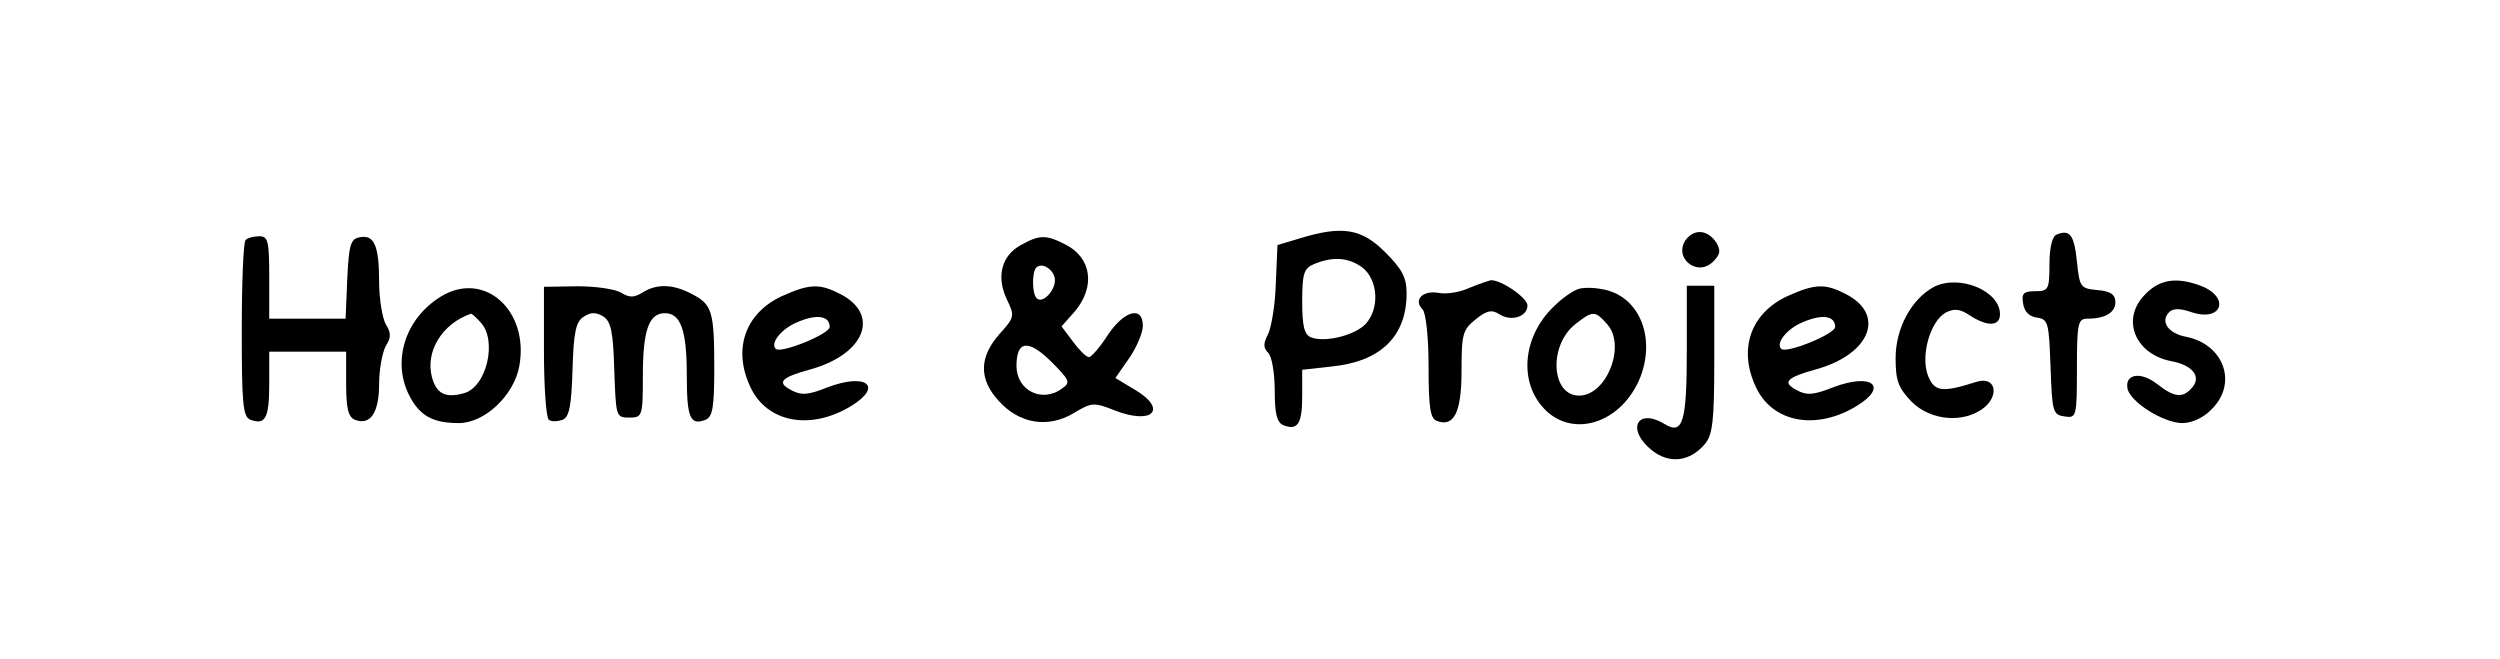 <?xml version="1.0" encoding="utf-8"?>
<!-- Generator: Adobe Illustrator 23.0.1, SVG Export Plug-In . SVG Version: 6.00 Build 0)  -->
<svg version="1.1" id="Layer_1" xmlns="http://www.w3.org/2000/svg" xmlns:xlink="http://www.w3.org/1999/xlink" x="0px" y="0px"
	 viewBox="0 0 455 120" style="enable-background:new 0 0 455 120;" xml:space="preserve">
<style type="text/css">
	.st0{fill:#FFFFFF;}
</style>
<rect x="-0.5" y="-2.6" class="st0" width="457.3" height="122.6"/>
<g transform="translate(0,120) scale(0.1,-0.1)">
	<path d="M2365,766l-40-12l-3-69c-1-39-8-80-14-93c-9-17-9-25,0-34c7-7,12-38,12-69c0-43,4-58,16-63c26-10,34,3,34,53v48l54,6
		c89,9,136,55,136,133c0,29-8,44-39,75C2478,784,2443,790,2365,766z M2481,712c27-23,30-73,5-101c-19-21-74-35-100-25
		c-12,5-16,20-16,65c0,52,3,61,23,69C2428,734,2456,731,2481,712z"/>
	<path d="M3070,766c-27-33,18-72,48-42c13,13,14,20,6,34C3109,781,3086,784,3070,766z"/>
	<path d="M3743,773c-8-3-13-24-13-54c0-46-2-49-26-49c-21,0-25-4-22-22c2-15,11-24,25-26c21-3,22-9,25-90c3-82,4-87,26-90
		c21-3,22-1,22,87c0,83,2,91,19,91c32,0,51,11,51,30c0,14-9,20-32,22c-32,3-33,5-38,52C3775,773,3767,783,3743,773z"/>
	<path d="M447,763c-4-3-7-77-7-164c0-134,2-158,16-163c27-10,34,3,34,65v59h70h70v-59c0-45,4-60,16-65c28-11,44,13,44,65
		c0,27,6,58,12,69c10,16,10,24,0,40c-6,11-12,46-12,77c0,66-9,87-36,81c-16-3-19-14-22-76l-3-72h-69h-70v75c0,66-2,75-18,75
		C462,770,450,767,447,763z"/>
	<path d="M1858,754c-35-19-45-57-26-98c15-31,15-33-13-64c-37-42-38-82-1-122c37-41,89-50,136-22c33,20,37,20,75,5c69-27,97,2,36,38
		l-35,21l25,36c14,20,25,47,25,59c0,37-34,28-64-17c-14-22-30-40-34-40c-5,0-18,13-29,28l-21,28l24,27c38,45,31,98-17,122
		C1904,773,1892,773,1858,754z M1920,690c0-20-23-43-33-33c-9,8-9,48-1,56C1897,724,1920,708,1920,690z M1933,493c-36-27-83-4-83,41
		c0,46,21,49,62,9C1947,508,1949,504,1933,493z"/>
	<path d="M2674,676c-17-8-42-12-56-9c-29,5-46-13-29-30c6-6,11-49,11-104c0-74,3-95,15-99c31-12,45,15,45,91c0,67,2,75,26,94
		c20,16,29,18,43,9c22-14,51-4,51,16c0,14-48,47-67,46C2709,689,2691,683,2674,676z"/>
	<path d="M3520,678c-41-22-70-75-70-130c0-41,5-54,29-79c35-35,95-40,132-11c29,24,20,58-14,47c-63-20-76-18-88,11
		c-14,37,4,99,32,115c16,8,26,7,44-5c32-21,55-20,55,2C3640,671,3566,701,3520,678z"/>
	<path d="M3905,665c-45-44-21-108,45-122c40-7,57-28,40-48s-32-19-64,6c-29,23-59,19-54-8c5-25,66-63,100-63c17,0,39,10,53,25
		c48,47,23,118-46,132c-33,6-48,28-31,45c7,7,20,7,40,0c56-19,72,27,17,48C3962,696,3931,692,3905,665z"/>
	<path d="M802,660c-65-40-89-118-57-180c19-37,43-50,90-50s100,50,110,103C964,635,881,709,802,660z M874,614c32-32,12-120-31-130
		c-33-9-49,0-57,30c-12,47,19,97,71,115C858,630,866,623,874,614z"/>
	<path d="M990,560c0-65,4-121,9-124c5-4,16-3,25,0c12,5,16,25,18,91c2,69,6,88,21,97c12,8,22,8,35,0c14-9,18-28,20-98
		c3-84,3-86,27-86s25,2,25,76c0,83,11,114,40,114s40-31,40-114c0-76,6-91,34-80c13,5,16,23,16,94c0,104-4,116-41,135
		c-34,18-63,19-89,3c-16-10-24-10-39-1c-11,7-47,12-80,12l-61-1V560z"/>
	<path d="M1423,661c-67-31-90-97-57-166c30-64,109-79,183-34c59,36,28,61-43,34c-35-14-48-15-66-5c-27,14-19,23,36,38
		c99,28,126,100,53,137C1492,684,1474,684,1423,661z M1510,605c0-13-89-49-98-40c-11,10,10,37,40,49C1487,629,1510,625,1510,605z"/>
	<path d="M2870,673c-8-3-26-15-38-27c-58-52-69-134-26-185c52-62,146-33,180,54c28,75-5,149-72,159C2898,677,2878,677,2870,673z
		 M2925,610c35-39-1-130-51-130c-51,0-56,91-7,130C2899,635,2903,635,2925,610z"/>
	<path d="M3070,563c0-131-7-155-40-135c-51,31-71-10-23-48c32-25,69-20,96,12c14,17,17,41,17,154v134h-25h-25V563z"/>
	<path d="M3253,661c-67-31-90-97-57-166c30-64,109-79,183-34c59,36,28,61-43,34c-35-14-48-15-66-5c-27,14-19,23,36,38
		c99,28,126,100,53,137C3322,684,3304,684,3253,661z M3340,605c0-13-89-49-98-40c-11,10,10,37,40,49C3317,629,3340,625,3340,605z"/>
</g>
</svg>
